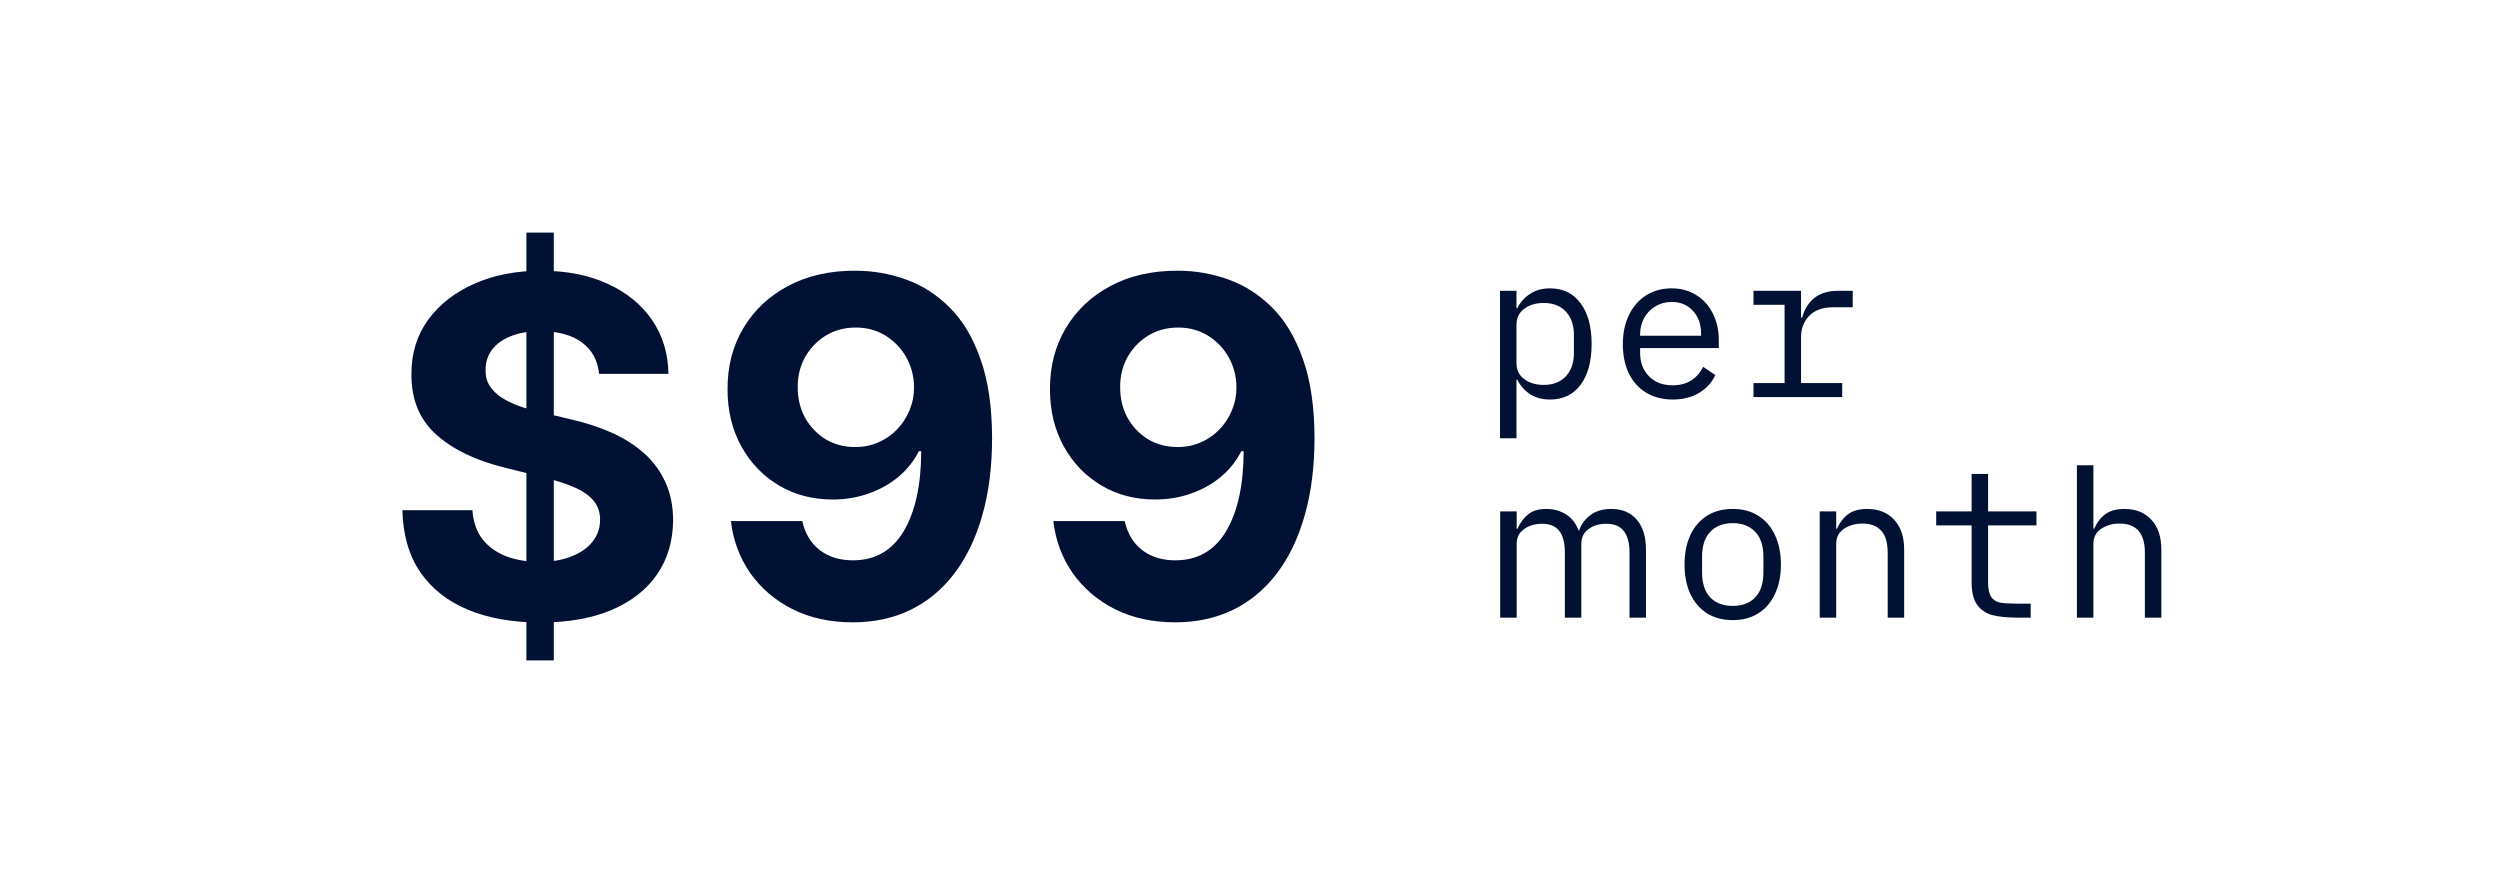 <svg width="170" height="60" viewBox="0 0 170 60" fill="none" xmlns="http://www.w3.org/2000/svg">
<path d="M35.795 44.909V15.818H37.659V44.909H35.795ZM40.738 25.421C40.647 24.504 40.257 23.792 39.568 23.284C38.879 22.776 37.943 22.523 36.761 22.523C35.958 22.523 35.28 22.636 34.727 22.864C34.174 23.083 33.75 23.39 33.454 23.784C33.166 24.178 33.022 24.625 33.022 25.125C33.007 25.542 33.094 25.905 33.284 26.216C33.481 26.526 33.75 26.796 34.091 27.023C34.431 27.242 34.825 27.436 35.272 27.602C35.719 27.761 36.197 27.898 36.704 28.011L38.795 28.511C39.81 28.739 40.742 29.042 41.591 29.421C42.439 29.799 43.174 30.265 43.795 30.818C44.416 31.371 44.897 32.023 45.238 32.773C45.587 33.523 45.765 34.383 45.772 35.352C45.765 36.776 45.401 38.011 44.681 39.057C43.969 40.095 42.939 40.901 41.591 41.477C40.25 42.045 38.632 42.33 36.738 42.33C34.86 42.33 33.223 42.042 31.829 41.466C30.443 40.89 29.36 40.038 28.579 38.909C27.806 37.773 27.401 36.367 27.363 34.693H32.125C32.178 35.474 32.401 36.125 32.795 36.648C33.197 37.163 33.731 37.553 34.397 37.818C35.072 38.076 35.833 38.205 36.681 38.205C37.515 38.205 38.238 38.083 38.852 37.841C39.473 37.599 39.954 37.261 40.295 36.83C40.636 36.398 40.806 35.901 40.806 35.341C40.806 34.818 40.651 34.379 40.341 34.023C40.038 33.667 39.591 33.364 39 33.114C38.416 32.864 37.7 32.636 36.852 32.432L34.318 31.796C32.356 31.318 30.806 30.572 29.67 29.557C28.534 28.542 27.969 27.174 27.977 25.454C27.969 24.046 28.344 22.814 29.102 21.761C29.867 20.708 30.916 19.886 32.25 19.296C33.583 18.704 35.098 18.409 36.795 18.409C38.522 18.409 40.03 18.704 41.318 19.296C42.613 19.886 43.621 20.708 44.341 21.761C45.06 22.814 45.431 24.034 45.454 25.421H40.738ZM58.166 18.409C59.363 18.409 60.515 18.61 61.621 19.011C62.734 19.413 63.727 20.053 64.598 20.932C65.477 21.811 66.17 22.977 66.678 24.432C67.193 25.879 67.454 27.655 67.462 29.761C67.462 31.739 67.238 33.504 66.791 35.057C66.352 36.602 65.719 37.917 64.894 39C64.068 40.083 63.072 40.909 61.905 41.477C60.738 42.038 59.435 42.318 57.996 42.318C56.443 42.318 55.072 42.019 53.882 41.42C52.693 40.814 51.734 39.992 51.007 38.955C50.287 37.909 49.852 36.735 49.7 35.432H54.553C54.742 36.28 55.14 36.939 55.746 37.409C56.352 37.871 57.102 38.102 57.996 38.102C59.511 38.102 60.662 37.443 61.45 36.125C62.238 34.799 62.636 32.985 62.644 30.682H62.484C62.136 31.364 61.666 31.951 61.075 32.443C60.484 32.928 59.806 33.303 59.041 33.568C58.284 33.833 57.477 33.966 56.621 33.966C55.249 33.966 54.026 33.644 52.95 33C51.874 32.356 51.026 31.47 50.405 30.341C49.784 29.212 49.473 27.924 49.473 26.477C49.465 24.917 49.825 23.526 50.553 22.307C51.28 21.087 52.295 20.133 53.598 19.443C54.909 18.746 56.431 18.401 58.166 18.409ZM58.2 22.273C57.435 22.273 56.753 22.454 56.155 22.818C55.564 23.182 55.094 23.671 54.746 24.284C54.405 24.898 54.238 25.583 54.246 26.341C54.246 27.106 54.412 27.796 54.746 28.409C55.087 29.015 55.549 29.5 56.132 29.864C56.723 30.22 57.397 30.398 58.155 30.398C58.723 30.398 59.249 30.292 59.734 30.079C60.219 29.867 60.64 29.576 60.996 29.204C61.359 28.826 61.644 28.39 61.848 27.898C62.053 27.405 62.155 26.883 62.155 26.329C62.147 25.595 61.973 24.921 61.632 24.307C61.291 23.693 60.822 23.201 60.223 22.829C59.624 22.458 58.95 22.273 58.2 22.273ZM80.091 18.409C81.288 18.409 82.44 18.61 83.546 19.011C84.659 19.413 85.652 20.053 86.523 20.932C87.402 21.811 88.095 22.977 88.603 24.432C89.118 25.879 89.379 27.655 89.387 29.761C89.387 31.739 89.163 33.504 88.716 35.057C88.277 36.602 87.644 37.917 86.819 39C85.993 40.083 84.996 40.909 83.83 41.477C82.663 42.038 81.36 42.318 79.921 42.318C78.368 42.318 76.996 42.019 75.807 41.42C74.618 40.814 73.659 39.992 72.932 38.955C72.212 37.909 71.777 36.735 71.625 35.432H76.478C76.667 36.28 77.065 36.939 77.671 37.409C78.277 37.871 79.027 38.102 79.921 38.102C81.436 38.102 82.587 37.443 83.375 36.125C84.163 34.799 84.561 32.985 84.569 30.682H84.409C84.061 31.364 83.591 31.951 83 32.443C82.409 32.928 81.731 33.303 80.966 33.568C80.209 33.833 79.402 33.966 78.546 33.966C77.174 33.966 75.951 33.644 74.875 33C73.799 32.356 72.951 31.47 72.33 30.341C71.709 29.212 71.398 27.924 71.398 26.477C71.39 24.917 71.75 23.526 72.478 22.307C73.205 21.087 74.22 20.133 75.523 19.443C76.834 18.746 78.356 18.401 80.091 18.409ZM80.125 22.273C79.36 22.273 78.678 22.454 78.08 22.818C77.489 23.182 77.019 23.671 76.671 24.284C76.33 24.898 76.163 25.583 76.171 26.341C76.171 27.106 76.337 27.796 76.671 28.409C77.012 29.015 77.474 29.5 78.057 29.864C78.648 30.22 79.322 30.398 80.08 30.398C80.648 30.398 81.174 30.292 81.659 30.079C82.144 29.867 82.565 29.576 82.921 29.204C83.284 28.826 83.569 28.39 83.773 27.898C83.978 27.405 84.08 26.883 84.08 26.329C84.072 25.595 83.898 24.921 83.557 24.307C83.216 23.693 82.746 23.201 82.148 22.829C81.549 22.458 80.875 22.273 80.125 22.273Z" fill="#001133"/>
<path d="M102 19.776H103.12V20.952H103.176C103.409 20.513 103.713 20.182 104.086 19.958C104.459 19.725 104.898 19.608 105.402 19.608C106.289 19.608 106.979 19.944 107.474 20.616C107.978 21.279 108.23 22.203 108.23 23.388C108.23 24.573 107.978 25.502 107.474 26.174C106.979 26.837 106.289 27.168 105.402 27.168C104.898 27.168 104.459 27.056 104.086 26.832C103.713 26.599 103.409 26.263 103.176 25.824H103.12V29.8H102V19.776ZM104.968 26.174C105.612 26.174 106.116 25.978 106.48 25.586C106.844 25.194 107.026 24.667 107.026 24.004V22.772C107.026 22.109 106.844 21.582 106.48 21.19C106.116 20.798 105.612 20.602 104.968 20.602C104.445 20.602 104.007 20.733 103.652 20.994C103.297 21.255 103.12 21.619 103.12 22.086V24.69C103.12 25.157 103.297 25.521 103.652 25.782C104.007 26.043 104.445 26.174 104.968 26.174ZM113.741 27.168C113.059 27.168 112.462 27.014 111.949 26.706C111.435 26.398 111.039 25.959 110.759 25.39C110.488 24.821 110.353 24.158 110.353 23.402C110.353 22.646 110.493 21.983 110.773 21.414C111.053 20.835 111.44 20.392 111.935 20.084C112.439 19.767 113.017 19.608 113.671 19.608C114.305 19.608 114.865 19.762 115.351 20.07C115.836 20.369 116.209 20.784 116.471 21.316C116.741 21.848 116.877 22.455 116.877 23.136V23.668H111.529V24.004C111.529 24.648 111.729 25.175 112.131 25.586C112.532 25.997 113.069 26.202 113.741 26.202C114.217 26.202 114.632 26.095 114.987 25.88C115.341 25.656 115.617 25.343 115.813 24.942L116.639 25.502C116.415 26.006 116.046 26.412 115.533 26.72C115.029 27.019 114.431 27.168 113.741 27.168ZM113.671 20.532C113.269 20.532 112.905 20.63 112.579 20.826C112.252 21.013 111.995 21.274 111.809 21.61C111.622 21.946 111.529 22.319 111.529 22.73V22.828H115.673V22.674C115.673 22.039 115.486 21.526 115.113 21.134C114.749 20.733 114.268 20.532 113.671 20.532ZM119.237 26.048H121.351V20.728H119.237V19.776H122.471V21.596H122.541C122.896 20.383 123.708 19.776 124.977 19.776H125.985V20.896H124.627C123.946 20.896 123.414 21.087 123.031 21.47C122.658 21.853 122.471 22.338 122.471 22.926V26.048H125.271V27H119.237V26.048Z" fill="#001133"/>
<path d="M102.014 34.776H103.134V35.952H103.19C103.377 35.532 103.619 35.205 103.918 34.972C104.217 34.729 104.623 34.608 105.136 34.608C105.64 34.608 106.088 34.729 106.48 34.972C106.872 35.215 107.161 35.583 107.348 36.078H107.376C107.525 35.649 107.782 35.299 108.146 35.028C108.519 34.748 108.995 34.608 109.574 34.608C110.311 34.608 110.885 34.851 111.296 35.336C111.716 35.821 111.926 36.498 111.926 37.366V42H110.806V37.562C110.806 36.918 110.675 36.433 110.414 36.106C110.162 35.779 109.765 35.616 109.224 35.616C108.748 35.616 108.347 35.737 108.02 35.98C107.693 36.213 107.53 36.549 107.53 36.988V42H106.41V37.562C106.41 36.909 106.284 36.423 106.032 36.106C105.78 35.779 105.388 35.616 104.856 35.616C104.38 35.616 103.974 35.737 103.638 35.98C103.302 36.213 103.134 36.549 103.134 36.988V42H102.014V34.776ZM117.826 42.168C117.154 42.168 116.57 42.014 116.076 41.706C115.59 41.398 115.212 40.959 114.942 40.39C114.68 39.821 114.55 39.153 114.55 38.388C114.55 37.623 114.68 36.955 114.942 36.386C115.212 35.817 115.59 35.378 116.076 35.07C116.57 34.762 117.154 34.608 117.826 34.608C118.498 34.608 119.076 34.762 119.562 35.07C120.056 35.378 120.434 35.817 120.696 36.386C120.966 36.955 121.102 37.623 121.102 38.388C121.102 39.153 120.966 39.821 120.696 40.39C120.434 40.959 120.056 41.398 119.562 41.706C119.076 42.014 118.498 42.168 117.826 42.168ZM117.826 41.202C118.47 41.202 118.978 41.011 119.352 40.628C119.725 40.236 119.912 39.662 119.912 38.906V37.87C119.912 37.114 119.725 36.545 119.352 36.162C118.978 35.77 118.47 35.574 117.826 35.574C117.182 35.574 116.673 35.77 116.3 36.162C115.926 36.545 115.74 37.114 115.74 37.87V38.906C115.74 39.662 115.926 40.236 116.3 40.628C116.673 41.011 117.182 41.202 117.826 41.202ZM123.742 42V34.776H124.862V35.952H124.918C125.095 35.541 125.343 35.215 125.66 34.972C125.987 34.729 126.425 34.608 126.976 34.608C127.741 34.608 128.348 34.851 128.796 35.336C129.253 35.821 129.482 36.498 129.482 37.366V42H128.362V37.562C128.362 36.909 128.217 36.419 127.928 36.092C127.639 35.765 127.214 35.602 126.654 35.602C126.159 35.602 125.735 35.723 125.38 35.966C125.035 36.199 124.862 36.54 124.862 36.988V42H123.742ZM135.189 39.592C135.189 40.04 135.259 40.371 135.399 40.586C135.539 40.791 135.739 40.922 136.001 40.978C136.271 41.025 136.673 41.048 137.205 41.048H138.087V42H137.219C136.481 42 135.889 41.939 135.441 41.818C135.002 41.687 134.661 41.445 134.419 41.09C134.185 40.735 134.069 40.231 134.069 39.578V35.728H131.661V34.776H134.069V32.228H135.189V34.776H138.479V35.728H135.189V39.592ZM141.231 31.64H142.351V35.952H142.407C142.584 35.541 142.832 35.215 143.149 34.972C143.476 34.729 143.914 34.608 144.465 34.608C145.23 34.608 145.837 34.851 146.285 35.336C146.742 35.821 146.971 36.498 146.971 37.366V42H145.851V37.562C145.851 36.909 145.706 36.419 145.417 36.092C145.128 35.765 144.703 35.602 144.143 35.602C143.648 35.602 143.224 35.723 142.869 35.966C142.524 36.199 142.351 36.54 142.351 36.988V42H141.231V31.64Z" fill="#001133"/>
</svg>
